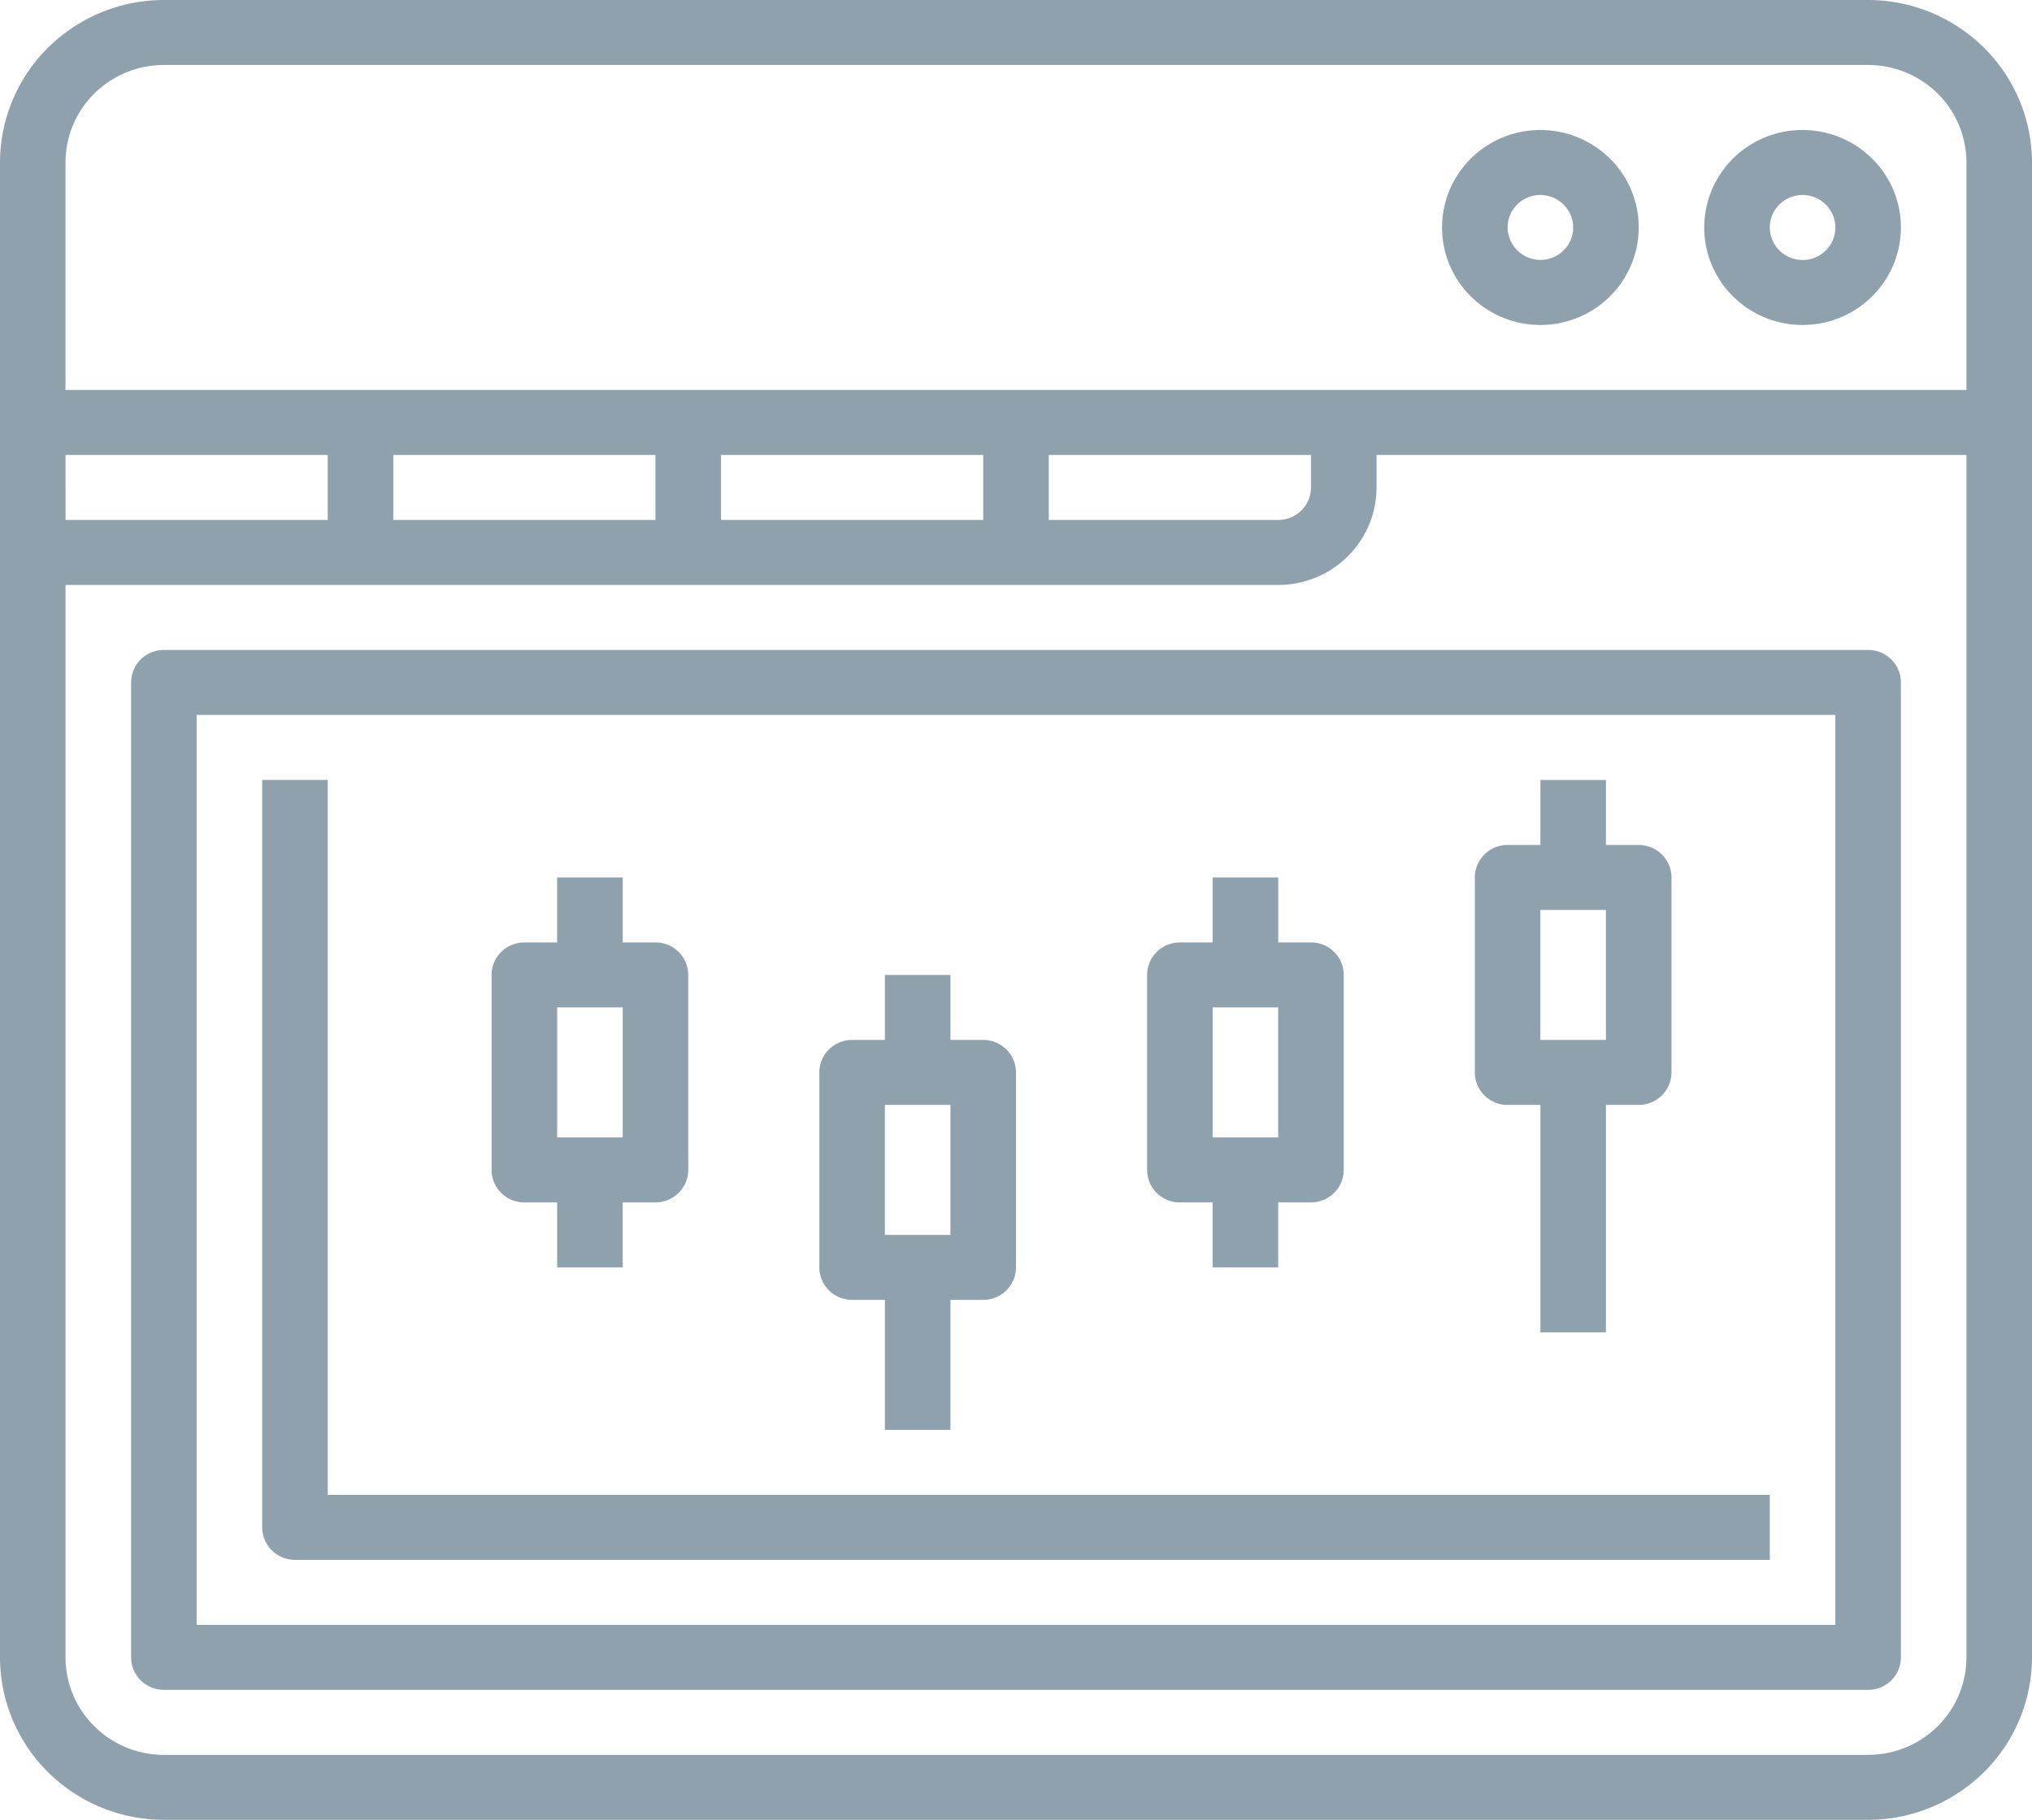 <svg width="67" height="60" fill="none" xmlns="http://www.w3.org/2000/svg"><path d="M61.597 0H5.403a5.433 5.433 0 0 0-3.819 1.571A5.34 5.34 0 0 0 0 5.357v49.286a5.34 5.34 0 0 0 1.584 3.786A5.433 5.433 0 0 0 5.404 60h56.193a5.433 5.433 0 0 0 3.818-1.571A5.34 5.34 0 0 0 67 54.643V5.357a5.34 5.34 0 0 0-1.585-3.786A5.433 5.433 0 0 0 61.597 0ZM5.403 2.143h56.194c.86 0 1.684.339 2.292.941a3.2 3.2 0 0 1 .95 2.273v7.5H2.16v-7.5a3.2 3.2 0 0 1 .95-2.273 3.256 3.256 0 0 1 2.292-.941Zm-3.242 15V15h8.645v2.143H2.162ZM12.968 15h8.645v2.143h-8.645V15Zm10.806 0h8.645v2.143h-8.645V15Zm10.807 0h8.645v1.071c0 .285-.114.557-.317.758a1.085 1.085 0 0 1-.764.314h-7.564V15Zm27.016 42.857H5.403c-.86 0-1.684-.338-2.292-.941a3.2 3.2 0 0 1-.95-2.273V19.286h39.984c.86 0 1.685-.339 2.293-.942a3.2 3.2 0 0 0 .95-2.273V15h19.45v39.643a3.2 3.2 0 0 1-.949 2.273 3.256 3.256 0 0 1-2.292.941Z" fill="#90A1AE"/><path d="M50.79 10.714c.642 0 1.268-.188 1.801-.541a3.22 3.22 0 0 0 1.194-1.443 3.189 3.189 0 0 0-.702-3.503 3.268 3.268 0 0 0-3.533-.697 3.236 3.236 0 0 0-1.455 1.184 3.194 3.194 0 0 0 .403 4.059 3.256 3.256 0 0 0 2.292.941Zm0-4.285a1.087 1.087 0 0 1 .999.661 1.063 1.063 0 0 1-.235 1.168A1.084 1.084 0 0 1 49.71 7.5c0-.284.114-.557.316-.758.203-.2.478-.313.764-.313ZM59.435 10.714c.642 0 1.268-.188 1.802-.541A3.22 3.22 0 0 0 62.43 8.73a3.189 3.189 0 0 0-.703-3.503 3.268 3.268 0 0 0-3.533-.697 3.236 3.236 0 0 0-1.455 1.184 3.195 3.195 0 0 0 .403 4.059 3.256 3.256 0 0 0 2.292.941Zm0-4.285a1.088 1.088 0 0 1 .999.661 1.063 1.063 0 0 1-.234 1.168 1.083 1.083 0 0 1-1.178.232 1.079 1.079 0 0 1-.667-.99c0-.284.114-.557.316-.758.203-.2.478-.313.764-.313ZM61.597 21.429H5.403c-.286 0-.561.113-.764.313-.203.201-.316.474-.316.758v32.143c0 .284.113.556.316.758.203.2.478.313.764.313h56.194c.286 0 .561-.113.764-.313.203-.202.316-.474.316-.758V22.5c0-.284-.113-.557-.316-.758a1.086 1.086 0 0 0-.764-.313Zm-1.08 32.142H6.483v-30h54.032v30Z" fill="#90A1AE"/><path d="M9.726 51.429h48.629v-2.143H10.807V25.714H8.645v24.643c0 .284.114.557.317.758.202.2.477.314.764.314Z" fill="#90A1AE"/><path d="M17.29 39.643h1.081v2.143h2.161v-2.143h1.08c.288 0 .562-.113.765-.314.203-.2.317-.473.317-.758v-6.428c0-.284-.114-.557-.317-.758a1.085 1.085 0 0 0-.764-.314h-1.08V28.93H18.37v2.142h-1.08c-.287 0-.562.113-.765.314a1.067 1.067 0 0 0-.316.758v6.428c0 .285.113.557.316.758.203.201.478.314.764.314Zm1.081-6.429h2.161V37.5h-2.161v-4.286ZM28.097 42.857h1.08v4.286h2.162v-4.286h1.08c.287 0 .562-.113.765-.314.202-.2.316-.473.316-.757v-6.429c0-.284-.114-.556-.316-.758a1.086 1.086 0 0 0-.765-.313h-1.08v-2.143h-2.162v2.143h-1.08c-.287 0-.562.113-.764.313a1.067 1.067 0 0 0-.317.758v6.429c0 .284.114.556.317.757.202.201.477.314.764.314Zm1.08-6.428h2.162v4.285h-2.162V36.43ZM38.903 39.643h1.08v2.143h2.162v-2.143h1.08c.287 0 .562-.113.765-.314.203-.2.316-.473.316-.758v-6.428c0-.284-.113-.557-.316-.758a1.085 1.085 0 0 0-.764-.314h-1.08V28.93h-2.162v2.142h-1.08c-.287 0-.562.113-.765.314a1.067 1.067 0 0 0-.316.758v6.428c0 .285.113.557.316.758.203.201.478.314.764.314Zm1.08-6.429h2.162V37.5h-2.161v-4.286ZM49.71 36.429h1.08v7.5h2.162v-7.5h1.08c.287 0 .562-.113.764-.314.203-.201.317-.474.317-.758V28.93c0-.285-.114-.557-.317-.758a1.085 1.085 0 0 0-.764-.314h-1.08v-2.143H50.79v2.143h-1.08c-.287 0-.562.113-.764.314-.203.2-.317.473-.317.758v6.428c0 .284.114.557.317.758.202.2.477.314.764.314ZM50.79 30h2.162v4.286H50.79V30Z" fill="#90A1AE"/></svg>